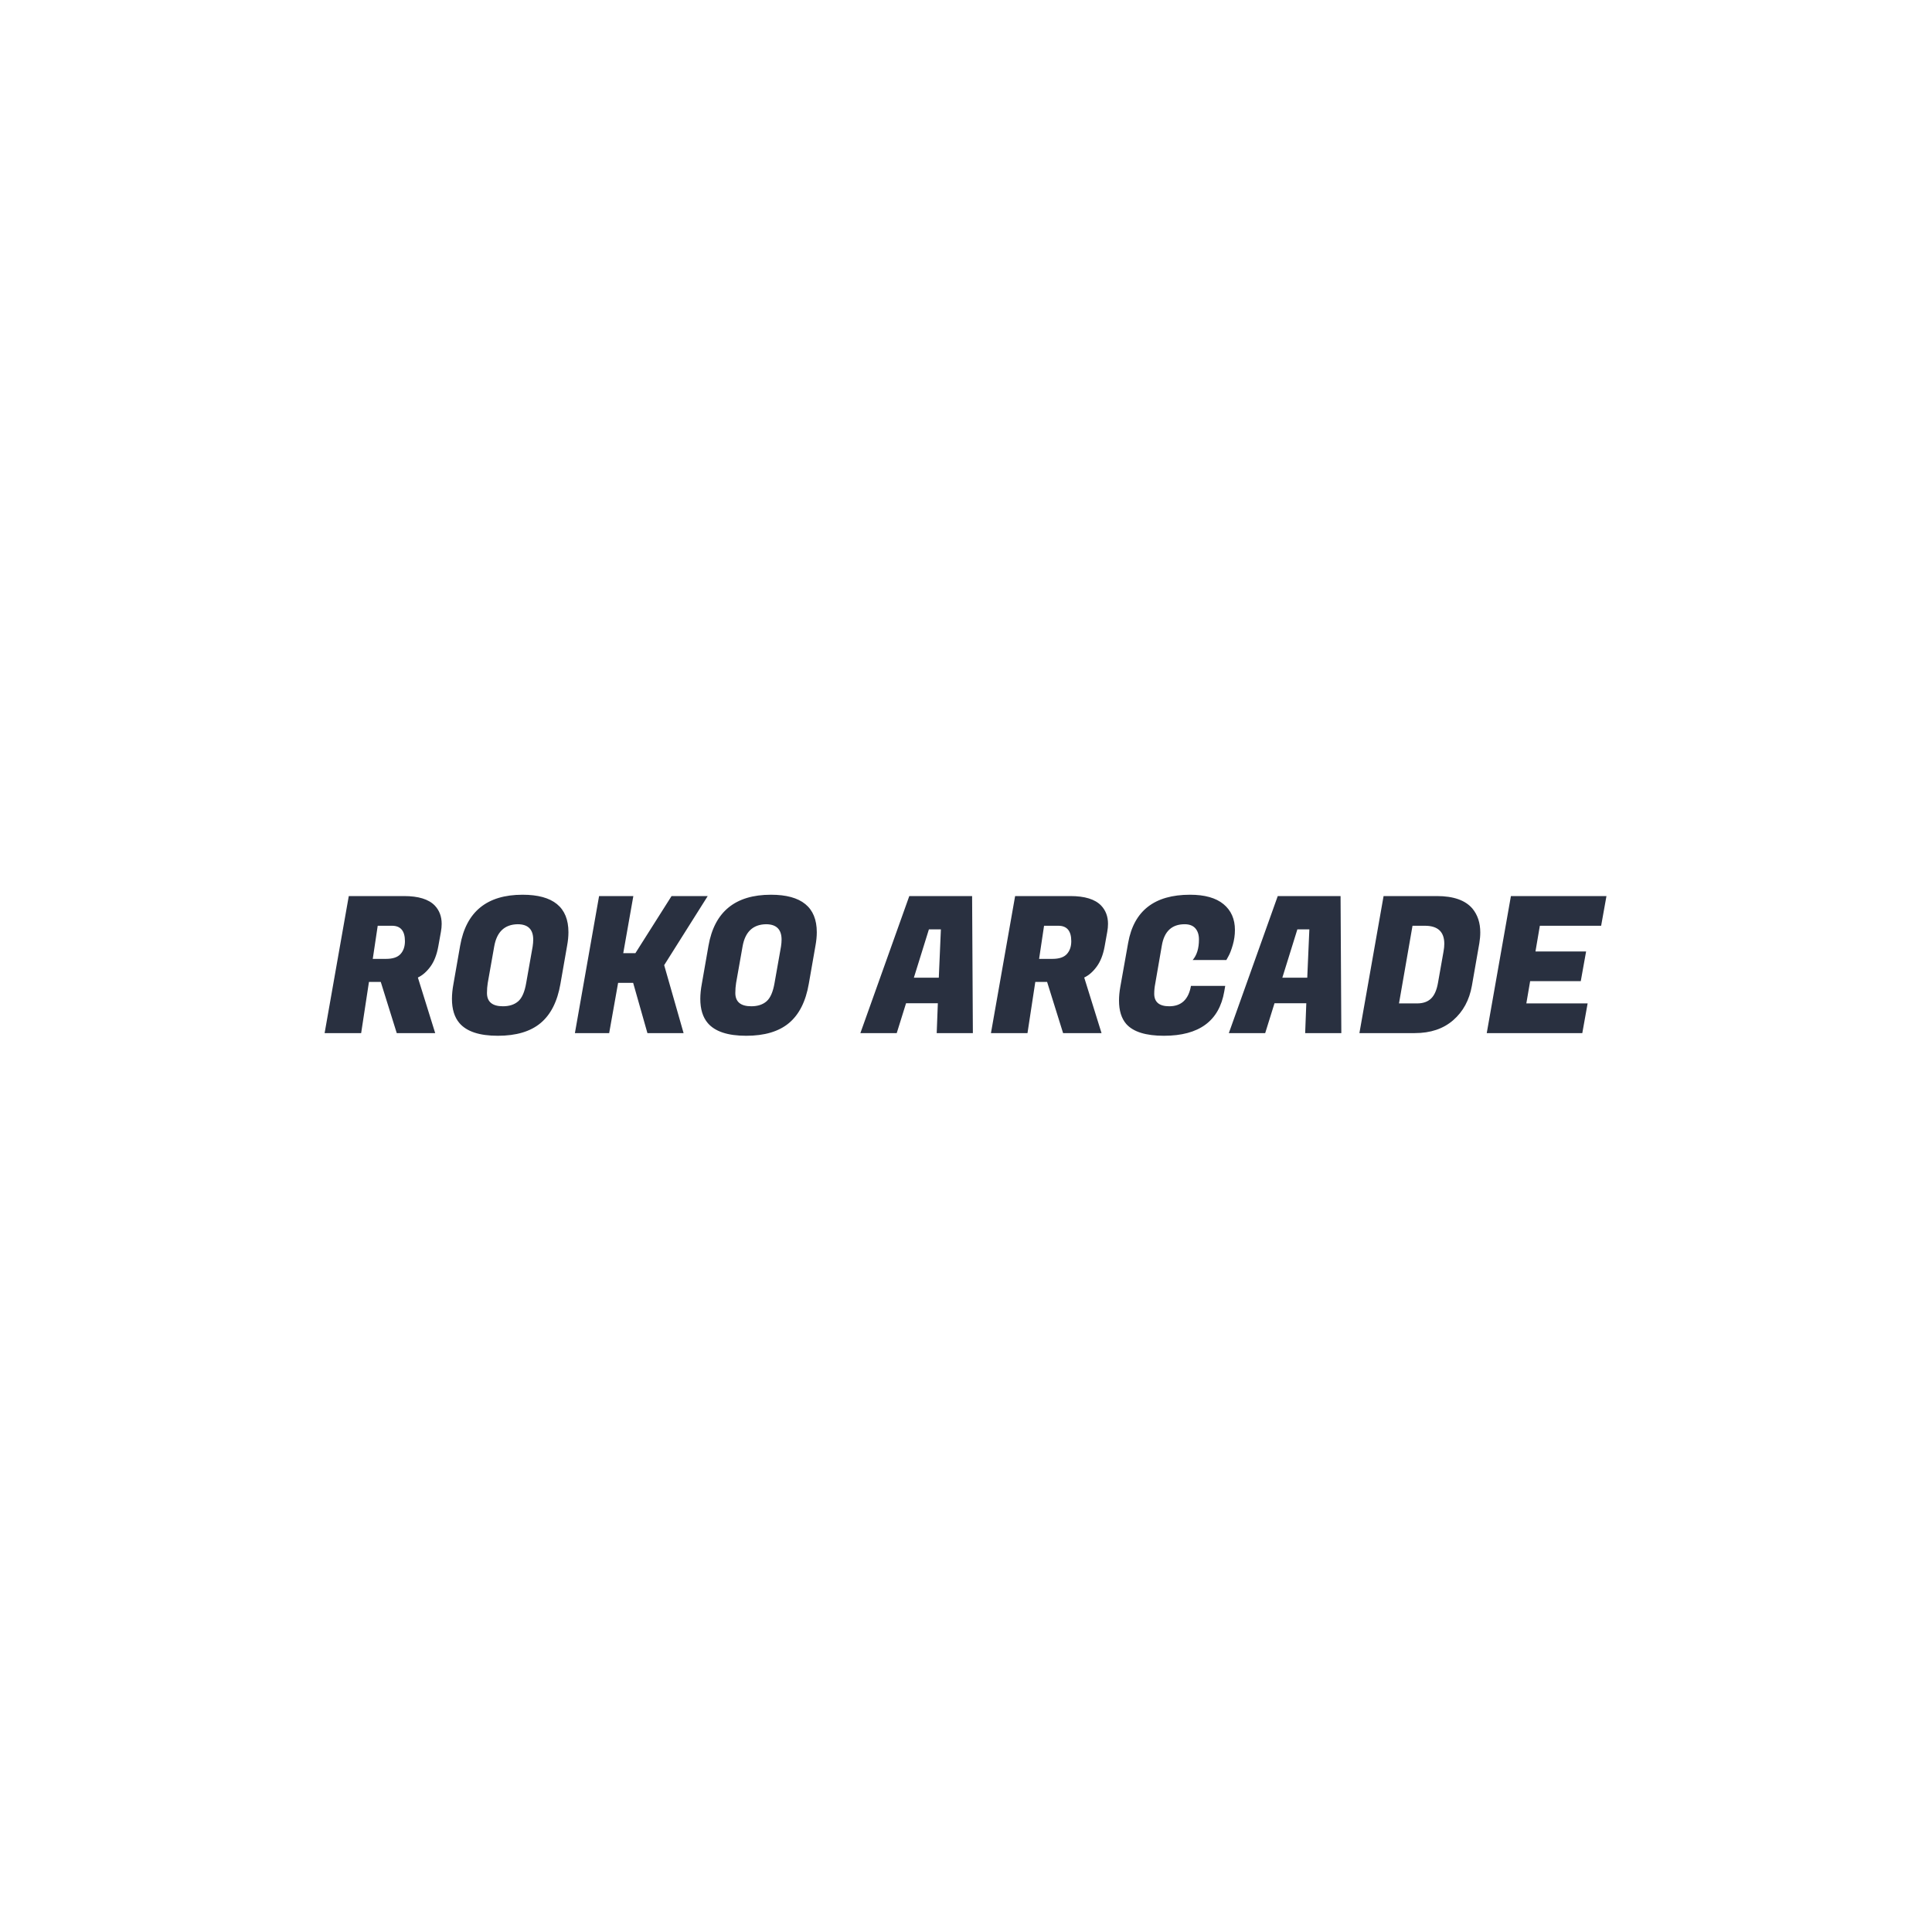 <svg xmlns="http://www.w3.org/2000/svg" version="1.1" xmlns:xlink="http://www.w3.org/1999/xlink" xmlns:svgjs="http://svgjs.dev/svgjs" width="1500" height="1500" viewBox="0 0 1500 1500"><rect width="1500" height="1500" fill="#ffffff"></rect><g transform="matrix(0.667,0,0,0.667,249.394,694.058)"><svg viewBox="0 0 396 44" data-background-color="#ffffff" preserveAspectRatio="xMidYMid meet" height="166" width="1500" xmlns="http://www.w3.org/2000/svg" xmlns:xlink="http://www.w3.org/1999/xlink"><g id="tight-bounds" transform="matrix(1,0,0,1,0.24,0.242)"><svg viewBox="0 0 395.52 43.516" height="43.516" width="395.52"><g><svg viewBox="0 0 395.52 43.516" height="43.516" width="395.52"><g><svg viewBox="0 0 395.52 43.516" height="43.516" width="395.52"><g id="textblocktransform"><svg viewBox="0 0 395.52 43.516" height="43.516" width="395.52" id="textblock"><g><svg viewBox="0 0 395.52 43.516" height="43.516" width="395.52"><g transform="matrix(1,0,0,1,0,0)"><svg width="395.52" viewBox="0.95 -36.35 336.73 37.05" height="43.516" data-palette-color="#293040"><path d="M7.3-36L21.8-36Q27.5-36 29.9-33.5L29.9-33.5Q31.7-31.6 31.7-28.7L31.7-28.7Q31.7-27.7 31.5-26.6L31.5-26.6 30.8-22.7Q30.2-19.45 28.73-17.45 27.25-15.45 25.45-14.6L25.45-14.6 30 0 19.9 0 15.7-13.45 12.6-13.45 10.55 0 0.95 0 7.3-36ZM18.65-28.2L18.65-28.2 14.9-28.2 13.6-19.5 17.1-19.5Q19.75-19.5 20.9-20.78 22.05-22.05 22.05-24.15L22.05-24.15Q22.05-28.2 18.65-28.2ZM52.95-36.35L52.95-36.35Q65-36.35 65-26.5L65-26.5Q65-24.85 64.65-22.95L64.65-22.95 62.9-12.95Q61.7-6 57.7-2.65 53.7 0.7 46.45 0.7 39.2 0.7 36.35-2.65L36.35-2.65Q34.4-4.95 34.4-9L34.4-9Q34.4-10.8 34.8-12.95L34.8-12.95 36.55-22.95Q38.9-36.35 52.95-36.35ZM47.8-7.05L47.8-7.05Q50.3-7.05 51.8-8.35 53.3-9.65 53.9-13.15L53.9-13.15 55.6-22.75Q55.75-23.75 55.75-24.55L55.75-24.55Q55.75-28.6 51.65-28.6L51.65-28.6Q46.5-28.5 45.5-22.75L45.5-22.75 43.8-13.15Q43.6-11.9 43.6-10.55L43.6-10.55Q43.6-7.05 47.8-7.05ZM92.09-36L101.59-36 90.15-17.85 95.25 0 85.75 0 82-13.2 78.05-13.2 75.7 0 66.7 0 73.05-36 82.05-36 79.4-21 82.59-21 92.09-36ZM118.19-36.35L118.19-36.35Q130.24-36.35 130.24-26.5L130.24-26.5Q130.24-24.85 129.89-22.95L129.89-22.95 128.14-12.95Q126.94-6 122.94-2.65 118.94 0.7 111.69 0.7 104.44 0.7 101.59-2.65L101.59-2.65Q99.64-4.95 99.64-9L99.64-9Q99.64-10.8 100.04-12.95L100.04-12.95 101.79-22.95Q104.14-36.35 118.19-36.35ZM113.04-7.05L113.04-7.05Q115.54-7.05 117.04-8.35 118.54-9.65 119.14-13.15L119.14-13.15 120.84-22.75Q120.99-23.75 120.99-24.55L120.99-24.55Q120.99-28.6 116.89-28.6L116.89-28.6Q111.74-28.5 110.74-22.75L110.74-22.75 109.04-13.15Q108.84-11.9 108.84-10.55L108.84-10.55Q108.84-7.05 113.04-7.05ZM171.24 0L161.74 0 162.04-7.85 153.69-7.85 151.24 0 141.69 0 154.54-36 171.04-36 171.24 0ZM162.84-27.25L159.69-27.25 155.74-14.55 162.29-14.55 162.84-27.25ZM182.34-36L196.84-36Q202.54-36 204.94-33.5L204.94-33.5Q206.74-31.6 206.74-28.7L206.74-28.7Q206.74-27.7 206.54-26.6L206.54-26.6 205.84-22.7Q205.24-19.45 203.76-17.45 202.29-15.45 200.49-14.6L200.49-14.6 205.04 0 194.94 0 190.74-13.45 187.64-13.45 185.59 0 175.99 0 182.34-36ZM193.69-28.2L193.69-28.2 189.94-28.2 188.64-19.5 192.14-19.5Q194.79-19.5 195.94-20.78 197.09-22.05 197.09-24.15L197.09-24.15Q197.09-28.2 193.69-28.2ZM221.43 0.7L221.43 0.7Q214.28 0.7 211.53-2.4L211.53-2.4Q209.63-4.6 209.63-8.55L209.63-8.55Q209.63-10.25 209.98-12.2L209.98-12.2 212.03-23.7Q214.28-36.35 228.28-36.35L228.28-36.35Q234.08-36.35 237.08-33.88 240.08-31.4 240.08-27.1L240.08-27.1Q240.08-25.1 239.51-23.13 238.93-21.15 238.38-20.2L238.38-20.2 237.83-19.2 228.98-19.2Q230.63-21.1 230.63-24.6L230.63-24.6Q230.63-26.45 229.68-27.53 228.73-28.6 226.88-28.6L226.88-28.6Q221.83-28.6 220.88-23L220.88-23 219.13-12.9Q218.88-11.6 218.88-10.35L218.88-10.35Q218.88-7.05 222.83-7.05L222.83-7.05Q227.58-7.05 228.53-12.4L228.53-12.4 237.53-12.4 237.28-10.95Q235.28 0.7 221.43 0.7ZM268.03 0L258.53 0 258.83-7.85 250.48-7.85 248.03 0 238.48 0 251.33-36 267.83-36 268.03 0ZM259.63-27.25L256.48-27.25 252.53-14.55 259.08-14.55 259.63-27.25ZM279.13-36L293.13-36Q299.68-36 302.48-32.7L302.48-32.7Q304.53-30.2 304.53-26.45L304.53-26.45Q304.53-25.1 304.28-23.6L304.28-23.6 302.33-12.45Q301.33-6.8 297.43-3.4 293.53 0 287.33 0L287.33 0 272.78 0 279.13-36ZM289.98-28.2L289.98-28.2 286.73-28.2 283.18-7.8 287.93-7.8Q290.28-7.8 291.6-9.08 292.93-10.35 293.43-13.25L293.43-13.25 294.88-21.45Q295.08-22.55 295.08-23.45L295.08-23.45Q295.08-28.2 289.98-28.2ZM332.73-7.8L331.33 0 306.23 0 312.58-36 337.68-36 336.28-28.2 320.18-28.2 319.03-21.45 332.33-21.45 330.93-13.65 317.63-13.65 316.63-7.8 332.73-7.8Z" opacity="1" transform="matrix(1,0,0,1,0,0)" fill="#293040" class="wordmark-text-0" data-fill-palette-color="primary" id="text-0"></path></svg></g></svg></g></svg></g></svg></g><g></g></svg></g><defs></defs></svg><rect width="395.52" height="43.516" fill="none" stroke="none" visibility="hidden"></rect></g></svg></g></svg>